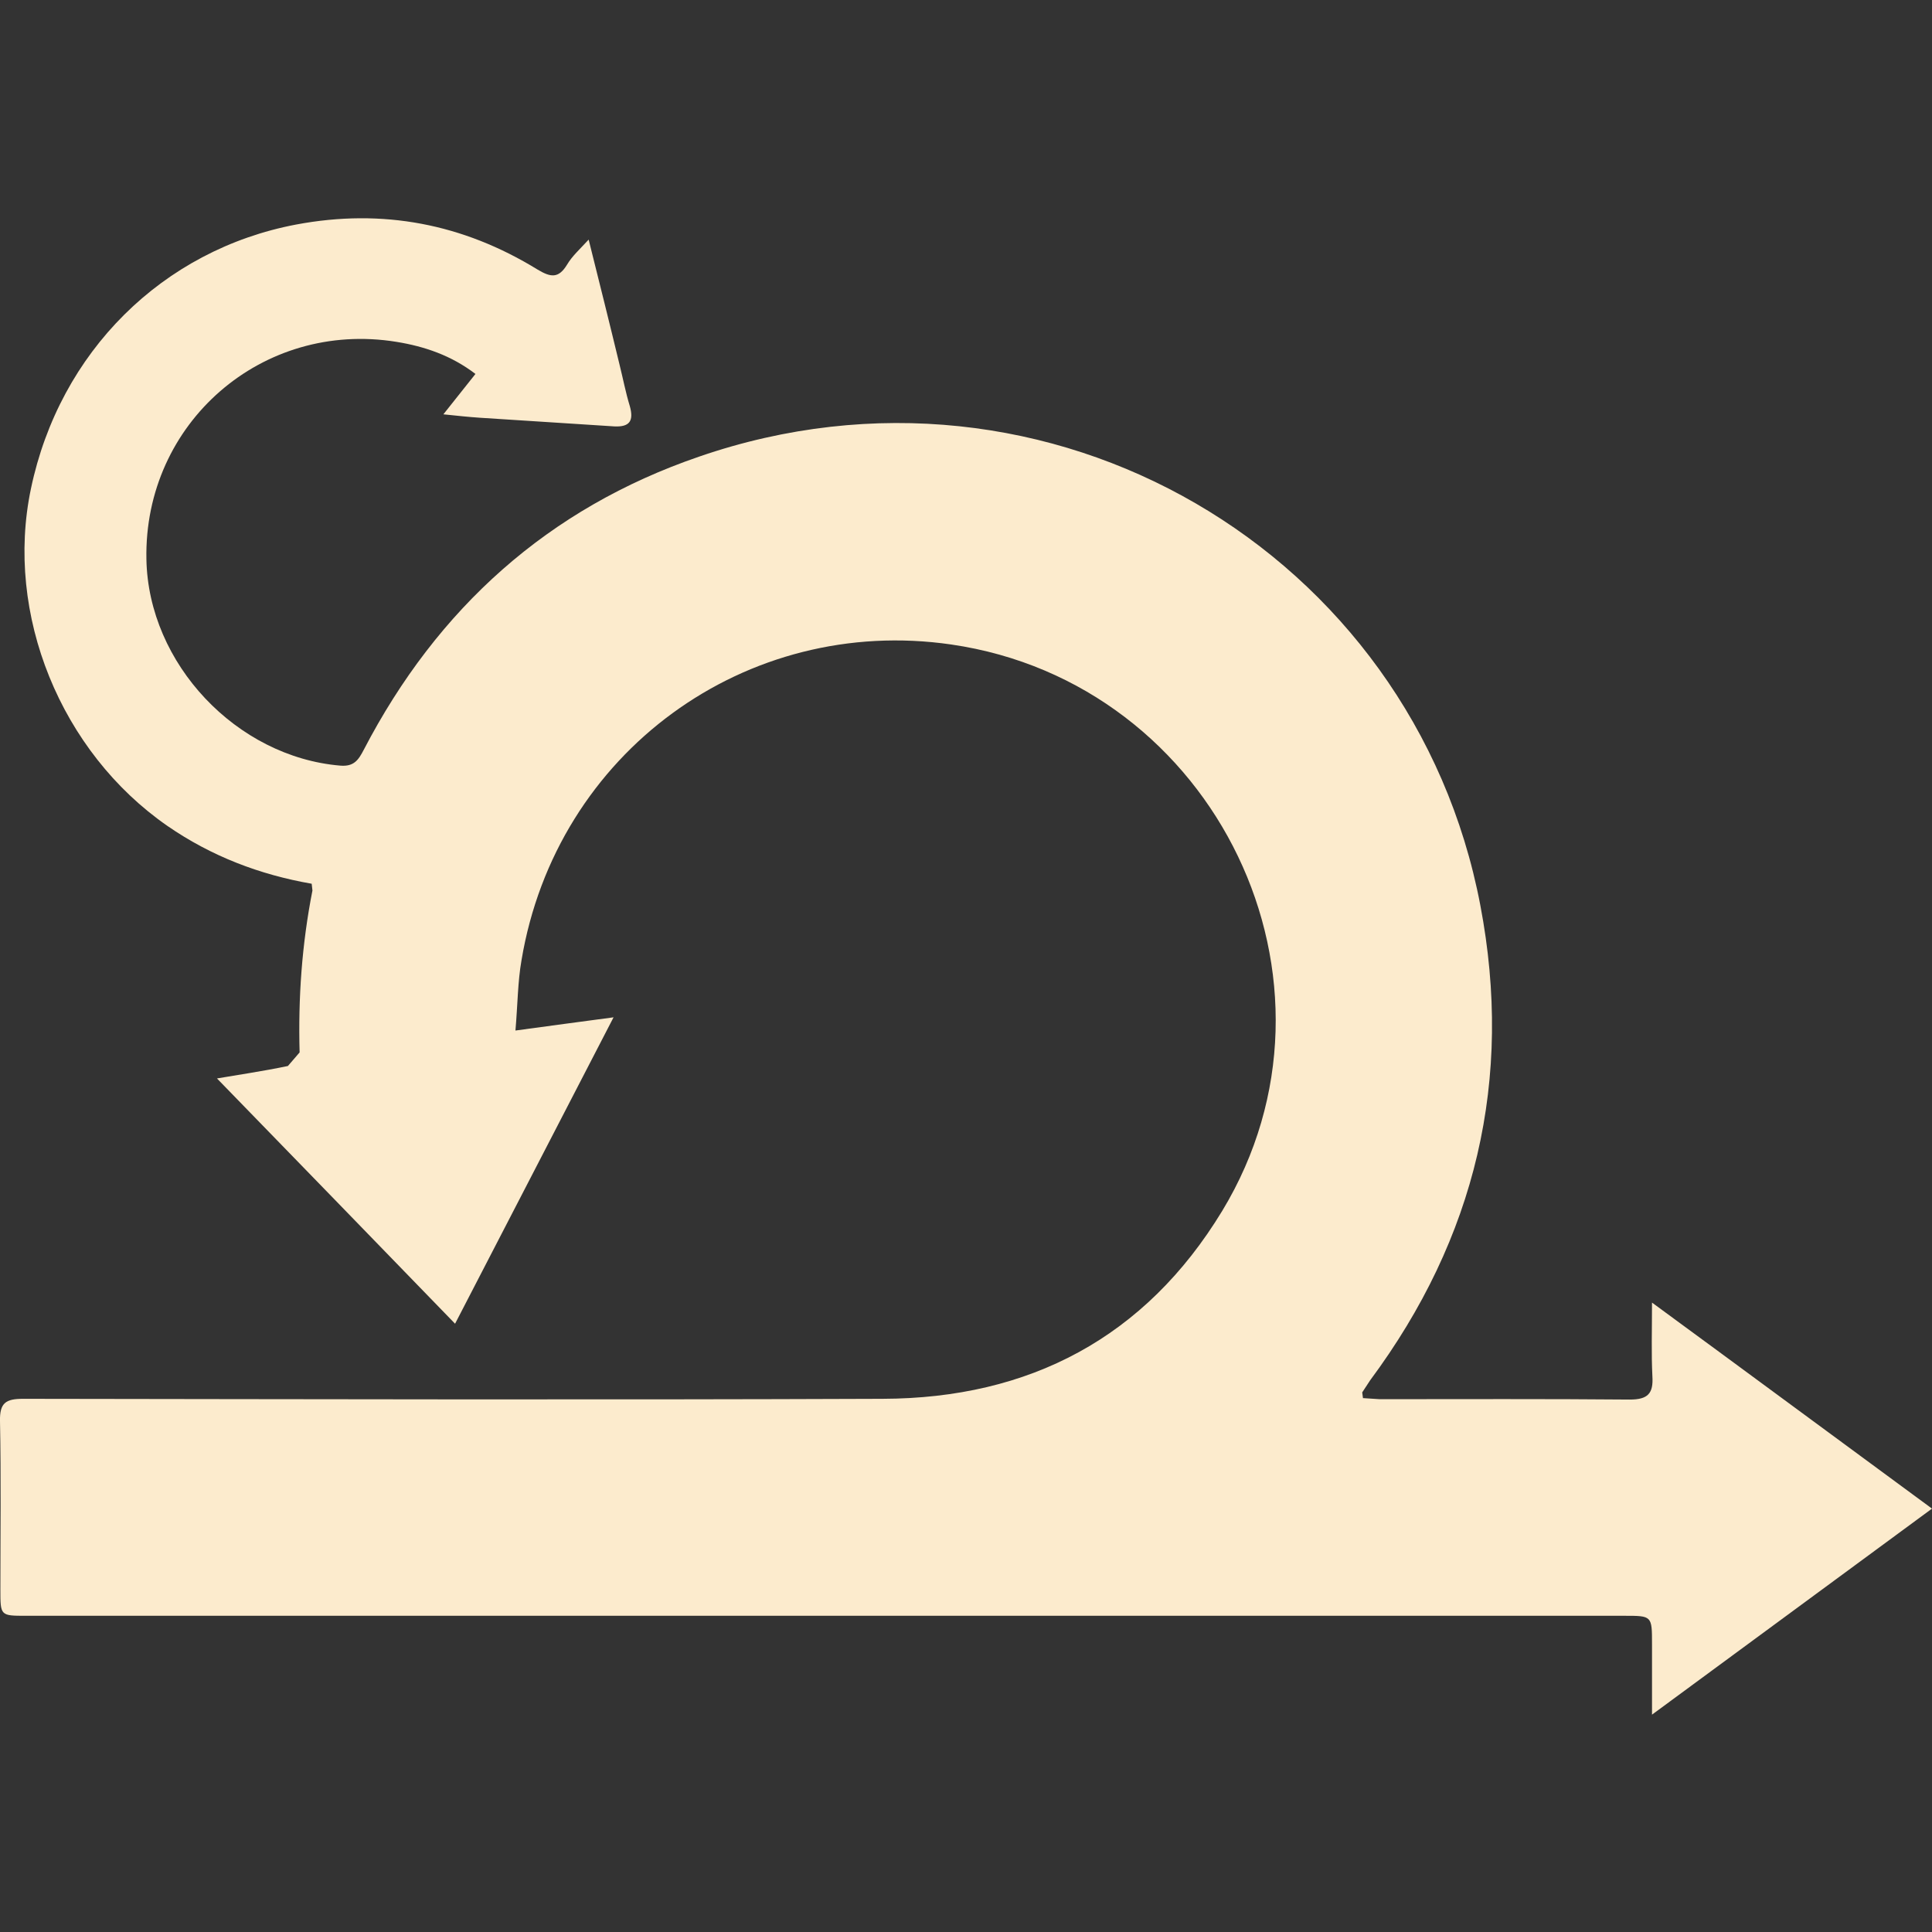 <?xml version="1.0" encoding="utf-8"?>
<!-- Generator: Adobe Illustrator 24.1.1, SVG Export Plug-In . SVG Version: 6.00 Build 0)  -->
<svg version="1.1" id="Layer_1" xmlns="http://www.w3.org/2000/svg" xmlns:xlink="http://www.w3.org/1999/xlink" x="0px" y="0px"
	 viewBox="0 0 512 512" style="enable-background:new 0 0 512 512;" xml:space="preserve">
<rect x="0" y="0" width="512" height="512" fill="#333333" stroke="none"/>
<g>
	<path fill="#FCEBCD"  d="M361,370.5l4.6,0.3c22.1,0,44.2-0.1,66.3,0.1c4.8,0,6.3-1.6,6-6.2c-0.3-6-0.1-12.1-0.1-19.5
		c25.1,18.4,49.3,36.3,74.2,54.6c-24.7,18.2-48.9,36-74.2,54.6c0-7,0-12.8,0-18.7c0-7.5,0-7.5-7.3-7.5c-141.2,0-282.4,0-423.6,0
		c-6.8,0-6.8,0-6.8-6.9c0-14.9,0.2-29.8-0.1-44.7c-0.1-4.8,1.5-5.9,6.1-5.9c75.9,0.1,151.8,0.3,227.8,0c38.9-0.1,69.6-16.2,90-49.8
		c36.7-60.6-1.6-139.9-71.8-150.1c-54.3-7.9-104.7,28.5-113.9,83.7c-1,5.7-1,11.6-1.6,18.6c8.9-1.2,16.9-2.3,26-3.5
		c-14.3,27.6-28,54.2-42,81.2c-21.4-22.1-42.5-43.8-63.1-65c5.2-0.9,12.1-1.9,18.8-3.3l3.1-3.6c-0.4-14.4,0.6-28.7,3.4-42.9
		l-0.2-1.8c-13.8-2.4-26.6-7.3-38.2-15.3c-28.3-19.6-43.2-56.1-36.2-89.4c7.6-36.3,34.9-63.3,70.3-70c22.9-4.3,44.2-0.2,63.9,11.9
		c3.5,2.1,5.6,2.5,7.9-1.3c1.3-2.2,3.3-4,5.7-6.6c2.9,11.6,5.6,22.4,8.2,33.2c0.9,3.6,1.6,7.3,2.7,10.9c1.1,3.9,0,5.6-4.1,5.4
		c-11.9-0.8-23.8-1.5-35.7-2.3c-2.9-0.2-5.8-0.5-9.6-0.9c2.9-3.7,5.6-7,8.5-10.7c-6.4-4.9-13.5-7.3-20.9-8.5
		c-35.6-5.8-67,21.5-66.3,57.6c0.5,27.7,23.9,52.4,51.4,54.7c3.6,0.3,4.8-1.5,6.2-4.2c19.5-37.5,48.9-64,88.9-77.7
		c92.6-31.9,189.2,25.3,207,118.9c8.8,46.1-1.2,88.2-29.2,125.9L361,369l0.2,1.5L361,370.5z"/>
</g>
</svg>
